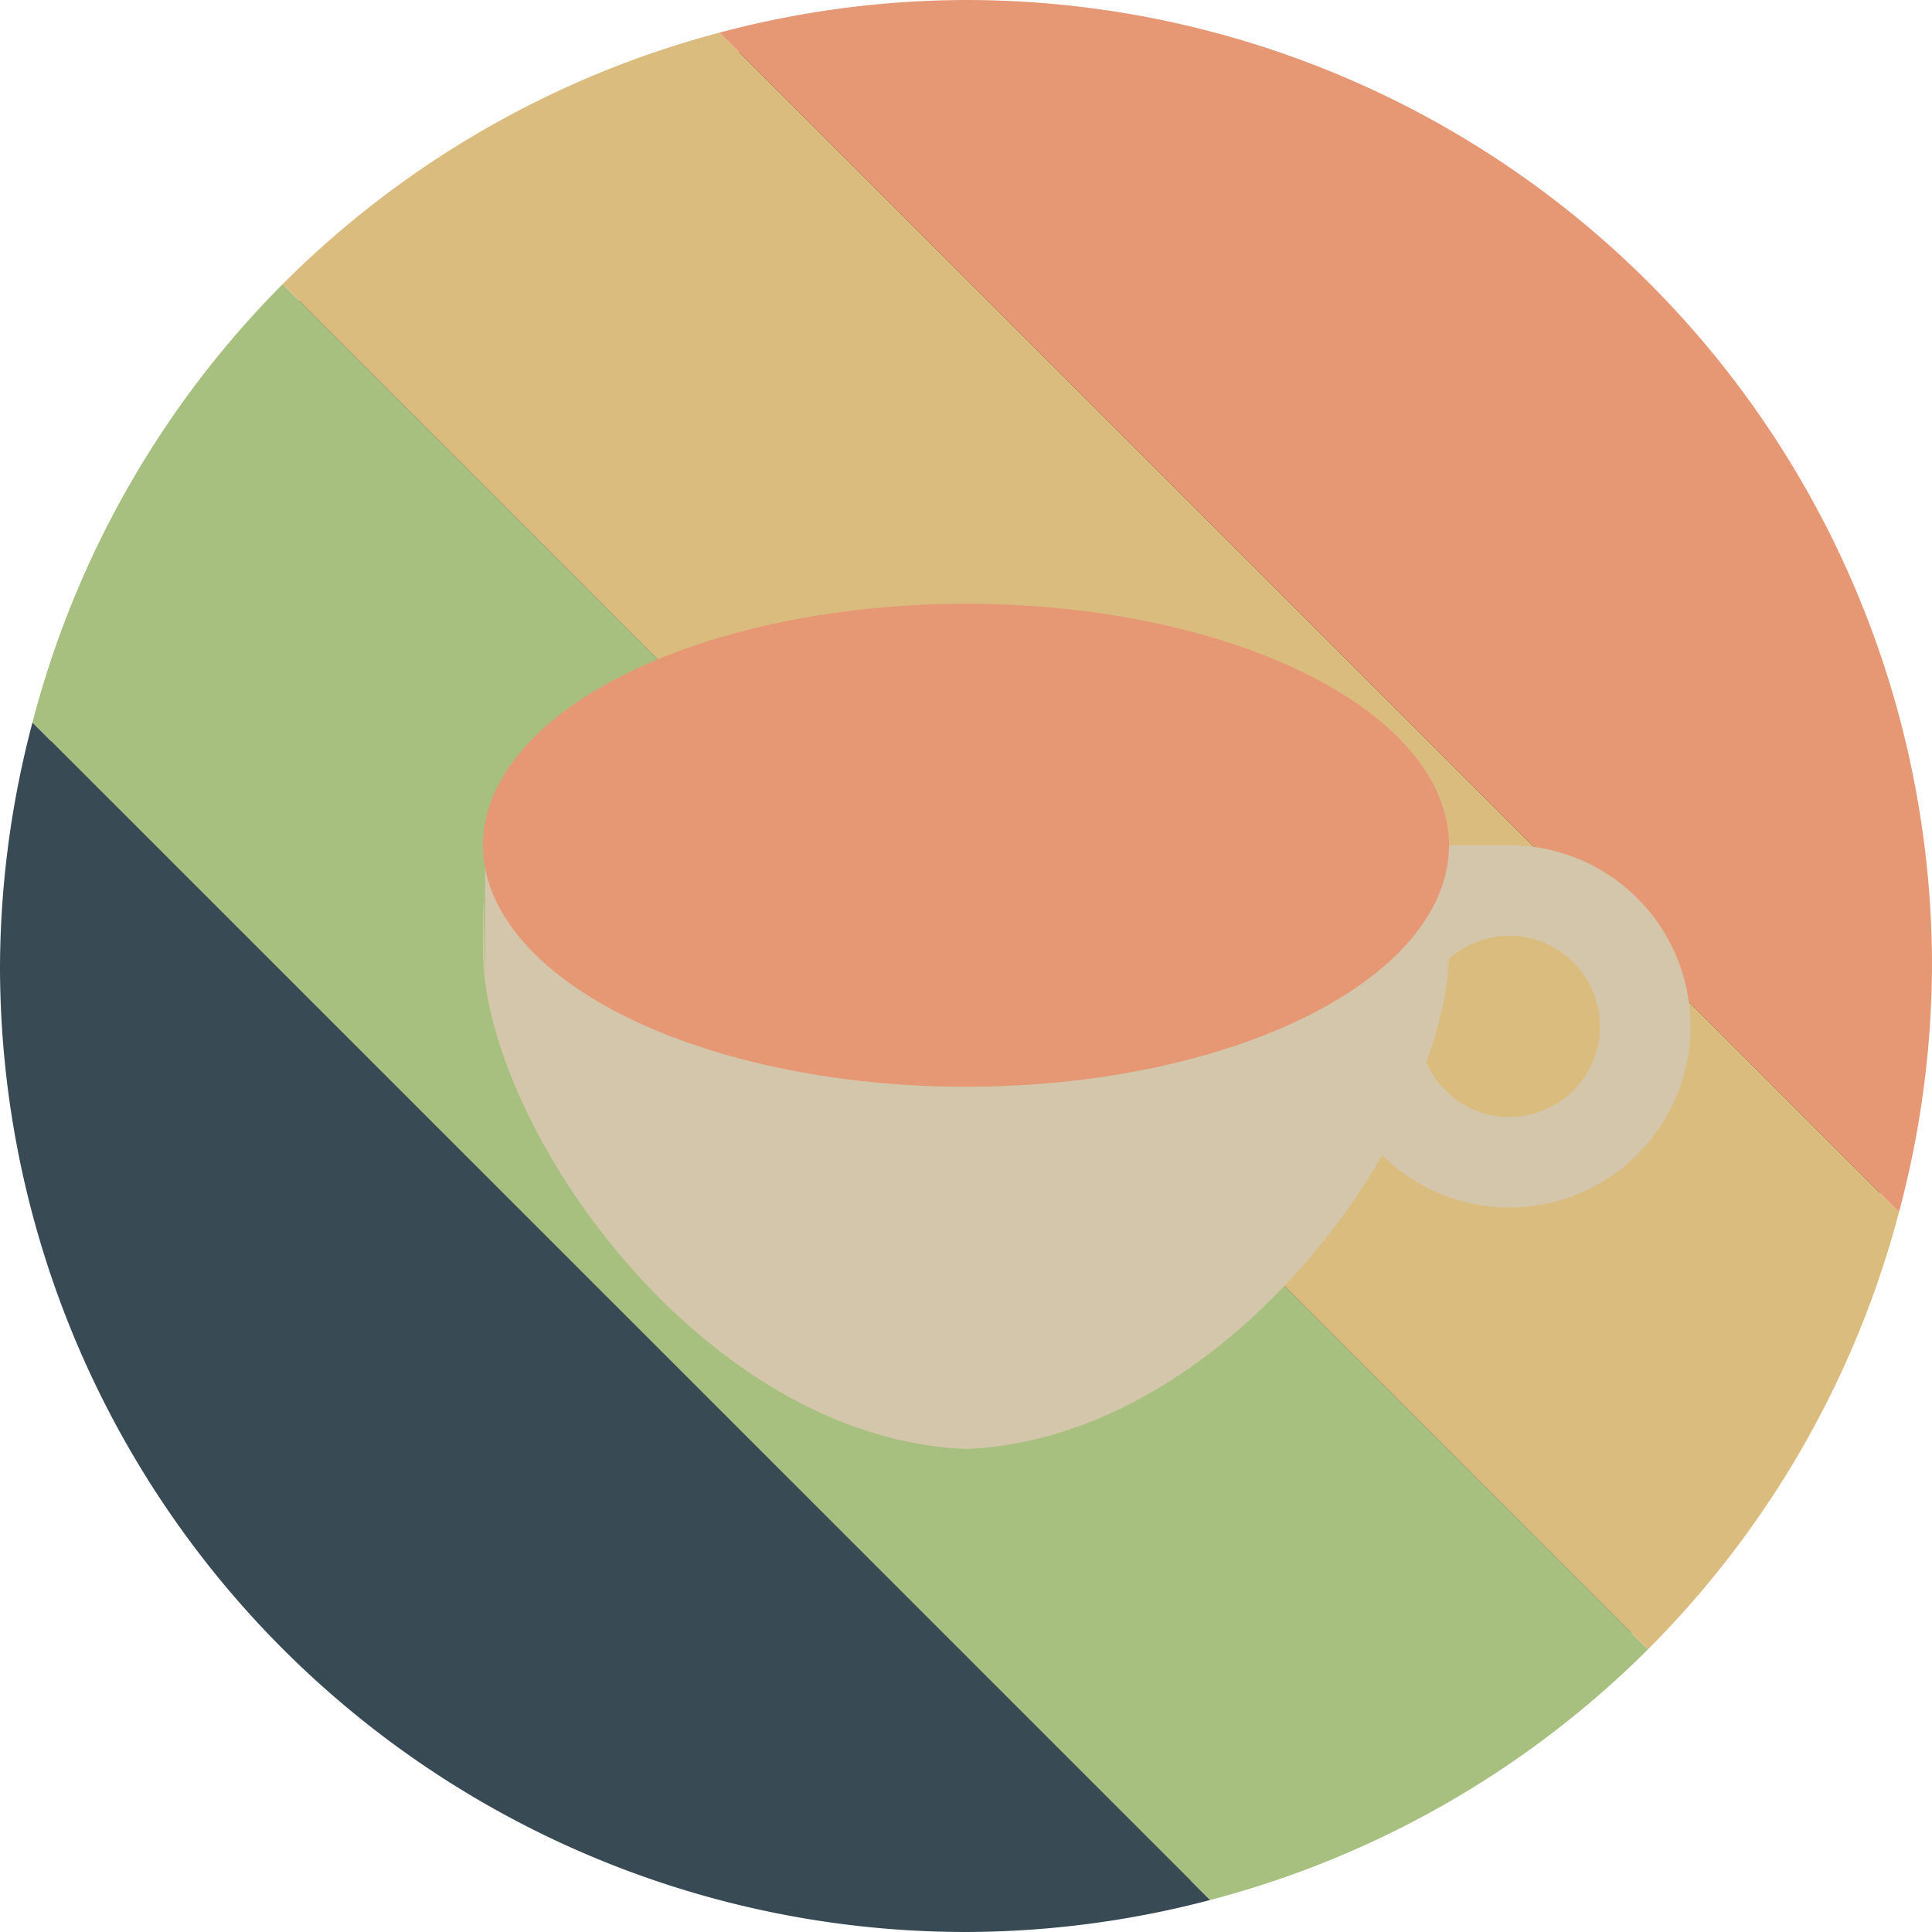 <svg xmlns="http://www.w3.org/2000/svg" width="16" height="16" version="1.1">
 <circle style="fill:#374145" cx="8" cy="8" r="7.8"/>
 <path style="fill:#384b55" d="M 0.269,5.983 A 8,8 0 0 0 0,8 a 8,8 0 0 0 8,8 8,8 0 0 0 2.022,-0.265 z"/>
 <path style="fill:#a7c080" d="M 2.341,2.353 A 8,8 0 0 0 0.269,5.983 l 9.753,9.752 a 8,8 0 0 0 3.626,-2.076 z"/>
 <path style="fill:#dbbc7f" d="M 5.959,0.27 A 8,8 0 0 0 2.341,2.353 l 11.307,11.306 A 8,8 0 0 0 15.727,10.037 Z"/>
 <path style="fill:#e69875" d="M 8,0 A 8,8 0 0 0 5.959,0.27 L 15.727,10.037 A 8,8 0 0 0 16,8 8,8 0 0 0 8,0 Z"/>
 <path style="fill:#d3c6aa" d="m 4.018,6.909 -0.001,1.167 C 4.012,8.121 4,6.812 4,7.872 4,9.296 5.789,11.91 8,12 10.211,11.91 12,9.296 12,7.872 c 0,-1.06 -0.012,0.249 -0.016,0.204 l -0.001,-1.167 H 8 Z"/>
 <path style="fill:#d3c6aa" d="M 12.5,7 12,7 11,8.5 C 11,9.328 11.672,10 12.5,10 13.328,10 14,9.328 14,8.5 c 0,-0.828 -0.672,-1.5 -1.5,-1.5 z m 0,0.75 c 0.414,0 0.75,0.336 0.75,0.75 0,0.414 -0.336,0.75 -0.75,0.75 -0.414,0 -0.75,-0.336 -0.75,-0.75 0,-0.414 0.336,-0.75 0.75,-0.75 z"/>
 <ellipse style="fill:#e69875" cx="8" cy="7" rx="4" ry="2"/>
</svg>
